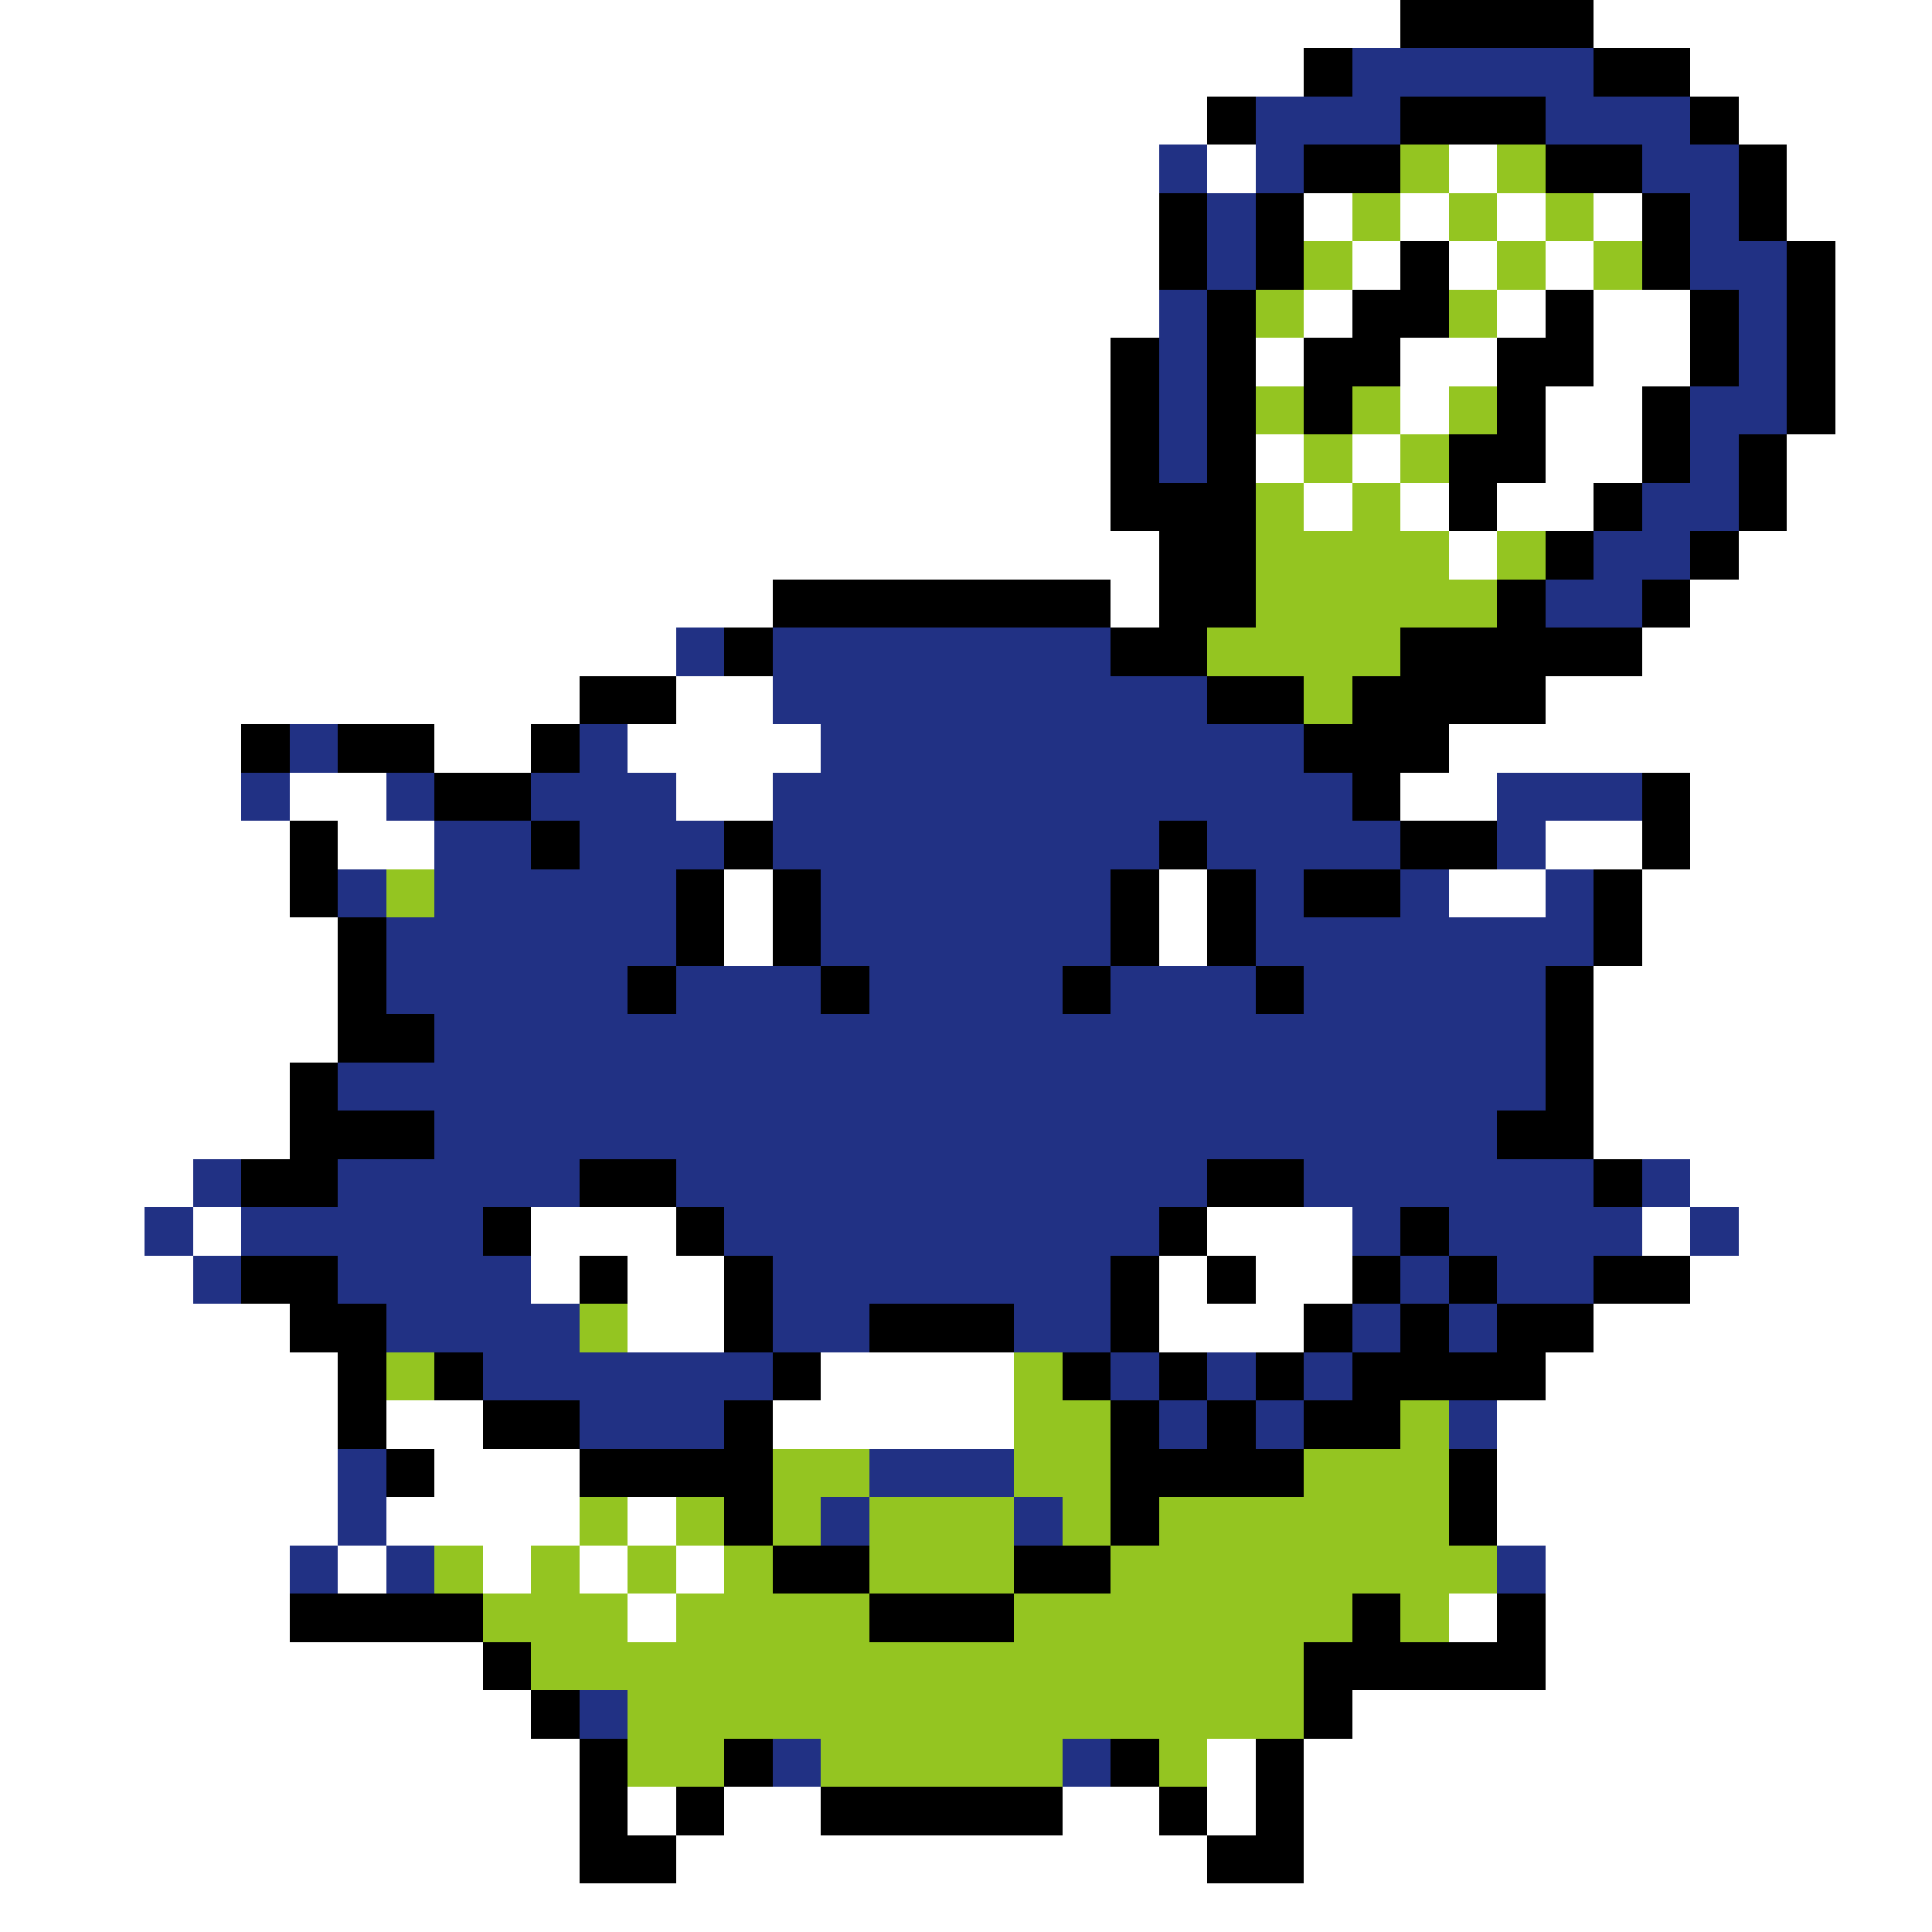 <svg xmlns="http://www.w3.org/2000/svg" viewBox="0 -0.5 40 40" shape-rendering="crispEdges">
<rect x="0" y="-0.5" width="40" height="40" fill="#808080" stroke="none"/>
<path stroke="#ffffff" d="M0 0h29M33 0h7M0 1h27M35 1h5M0 2h25M36 2h4M0 3h24M25 3h1M30 3h1M37 3h3M0 4h24M27 4h1M29 4h1M31 4h1M33 4h1M37 4h3M0 5h24M28 5h1M30 5h1M32 5h1M38 5h2M0 6h24M27 6h1M31 6h1M33 6h2M38 6h2M0 7h23M26 7h1M29 7h2M33 7h2M38 7h2M0 8h23M29 8h1M32 8h2M38 8h2M0 9h23M26 9h1M28 9h1M32 9h2M37 9h3M0 10h23M27 10h1M29 10h1M31 10h2M37 10h3M0 11h24M30 11h1M36 11h4M0 12h16M23 12h1M35 12h5M0 13h14M34 13h6M0 14h12M14 14h2M32 14h8M0 15h5M9 15h2M13 15h4M30 15h10M0 16h5M6 16h2M14 16h2M29 16h2M35 16h5M0 17h6M7 17h2M32 17h2M35 17h5M0 18h6M15 18h1M24 18h1M30 18h2M34 18h6M0 19h7M15 19h1M24 19h1M34 19h6M0 20h7M33 20h7M0 21h7M33 21h7M0 22h6M33 22h7M0 23h6M33 23h7M0 24h4M35 24h5M0 25h3M4 25h1M11 25h3M25 25h3M34 25h1M36 25h4M0 26h4M11 26h1M13 26h2M24 26h1M26 26h2M35 26h5M0 27h6M13 27h2M24 27h3M33 27h7M0 28h7M17 28h4M32 28h8M0 29h7M8 29h2M16 29h5M31 29h9M0 30h7M9 30h3M31 30h9M0 31h7M8 31h4M13 31h1M31 31h9M0 32h6M7 32h1M10 32h1M12 32h1M14 32h1M32 32h8M0 33h6M13 33h1M30 33h1M32 33h8M0 34h10M32 34h8M0 35h11M28 35h12M0 36h12M25 36h1M27 36h13M0 37h12M13 37h1M15 37h2M22 37h2M25 37h1M27 37h13M0 38h12M14 38h11M27 38h13M0 39h40" />
<path stroke="#000000" d="M29 0h4M27 1h1M33 1h2M25 2h1M29 2h3M35 2h1M27 3h2M32 3h2M36 3h1M24 4h1M26 4h1M34 4h1M36 4h1M24 5h1M26 5h1M29 5h1M34 5h1M37 5h1M25 6h1M28 6h2M32 6h1M35 6h1M37 6h1M23 7h1M25 7h1M27 7h2M31 7h2M35 7h1M37 7h1M23 8h1M25 8h1M27 8h1M31 8h1M34 8h1M37 8h1M23 9h1M25 9h1M30 9h2M34 9h1M36 9h1M23 10h3M30 10h1M33 10h1M36 10h1M24 11h2M32 11h1M35 11h1M16 12h7M24 12h2M31 12h1M34 12h1M15 13h1M23 13h2M29 13h5M12 14h2M25 14h2M28 14h4M5 15h1M7 15h2M11 15h1M27 15h3M9 16h2M28 16h1M34 16h1M6 17h1M11 17h1M15 17h1M24 17h1M29 17h2M34 17h1M6 18h1M14 18h1M16 18h1M23 18h1M25 18h1M27 18h2M33 18h1M7 19h1M14 19h1M16 19h1M23 19h1M25 19h1M33 19h1M7 20h1M13 20h1M17 20h1M22 20h1M26 20h1M32 20h1M7 21h2M32 21h1M6 22h1M32 22h1M6 23h3M31 23h2M5 24h2M12 24h2M25 24h2M33 24h1M10 25h1M14 25h1M24 25h1M29 25h1M5 26h2M12 26h1M15 26h1M23 26h1M25 26h1M28 26h1M30 26h1M33 26h2M6 27h2M15 27h1M18 27h3M23 27h1M27 27h1M29 27h1M31 27h2M7 28h1M9 28h1M16 28h1M22 28h1M24 28h1M26 28h1M28 28h4M7 29h1M10 29h2M15 29h1M23 29h1M25 29h1M27 29h2M8 30h1M12 30h4M23 30h4M30 30h1M15 31h1M23 31h1M30 31h1M16 32h2M21 32h2M6 33h4M18 33h3M28 33h1M31 33h1M10 34h1M27 34h5M11 35h1M27 35h1M12 36h1M15 36h1M23 36h1M26 36h1M12 37h1M14 37h1M17 37h5M24 37h1M26 37h1M12 38h2M25 38h2" />
<path stroke="#213184" d="M28 1h5M26 2h3M32 2h3M24 3h1M26 3h1M34 3h2M25 4h1M35 4h1M25 5h1M35 5h2M24 6h1M36 6h1M24 7h1M36 7h1M24 8h1M35 8h2M24 9h1M35 9h1M34 10h2M33 11h2M32 12h2M14 13h1M16 13h7M16 14h9M6 15h1M12 15h1M17 15h10M5 16h1M8 16h1M11 16h3M16 16h12M31 16h3M9 17h2M12 17h3M16 17h8M25 17h4M31 17h1M7 18h1M9 18h5M17 18h6M26 18h1M29 18h1M32 18h1M8 19h6M17 19h6M26 19h7M8 20h5M14 20h3M18 20h4M23 20h3M27 20h5M9 21h23M7 22h25M9 23h22M4 24h1M7 24h5M14 24h11M27 24h6M34 24h1M3 25h1M5 25h5M15 25h9M28 25h1M30 25h4M35 25h1M4 26h1M7 26h4M16 26h7M29 26h1M31 26h2M8 27h4M16 27h2M21 27h2M28 27h1M30 27h1M10 28h6M23 28h1M25 28h1M27 28h1M12 29h3M24 29h1M26 29h1M30 29h1M7 30h1M18 30h3M7 31h1M17 31h1M21 31h1M6 32h1M8 32h1M31 32h1M12 35h1M16 36h1M22 36h1" />
<path stroke="#94c521" d="M29 3h1M31 3h1M28 4h1M30 4h1M32 4h1M27 5h1M31 5h1M33 5h1M26 6h1M30 6h1M26 8h1M28 8h1M30 8h1M27 9h1M29 9h1M26 10h1M28 10h1M26 11h4M31 11h1M26 12h5M25 13h4M27 14h1M8 18h1M12 27h1M8 28h1M21 28h1M21 29h2M29 29h1M16 30h2M21 30h2M27 30h3M12 31h1M14 31h1M16 31h1M18 31h3M22 31h1M24 31h6M9 32h1M11 32h1M13 32h1M15 32h1M18 32h3M23 32h8M10 33h3M14 33h4M21 33h7M29 33h1M11 34h16M13 35h14M13 36h2M17 36h5M24 36h1" />
</svg>